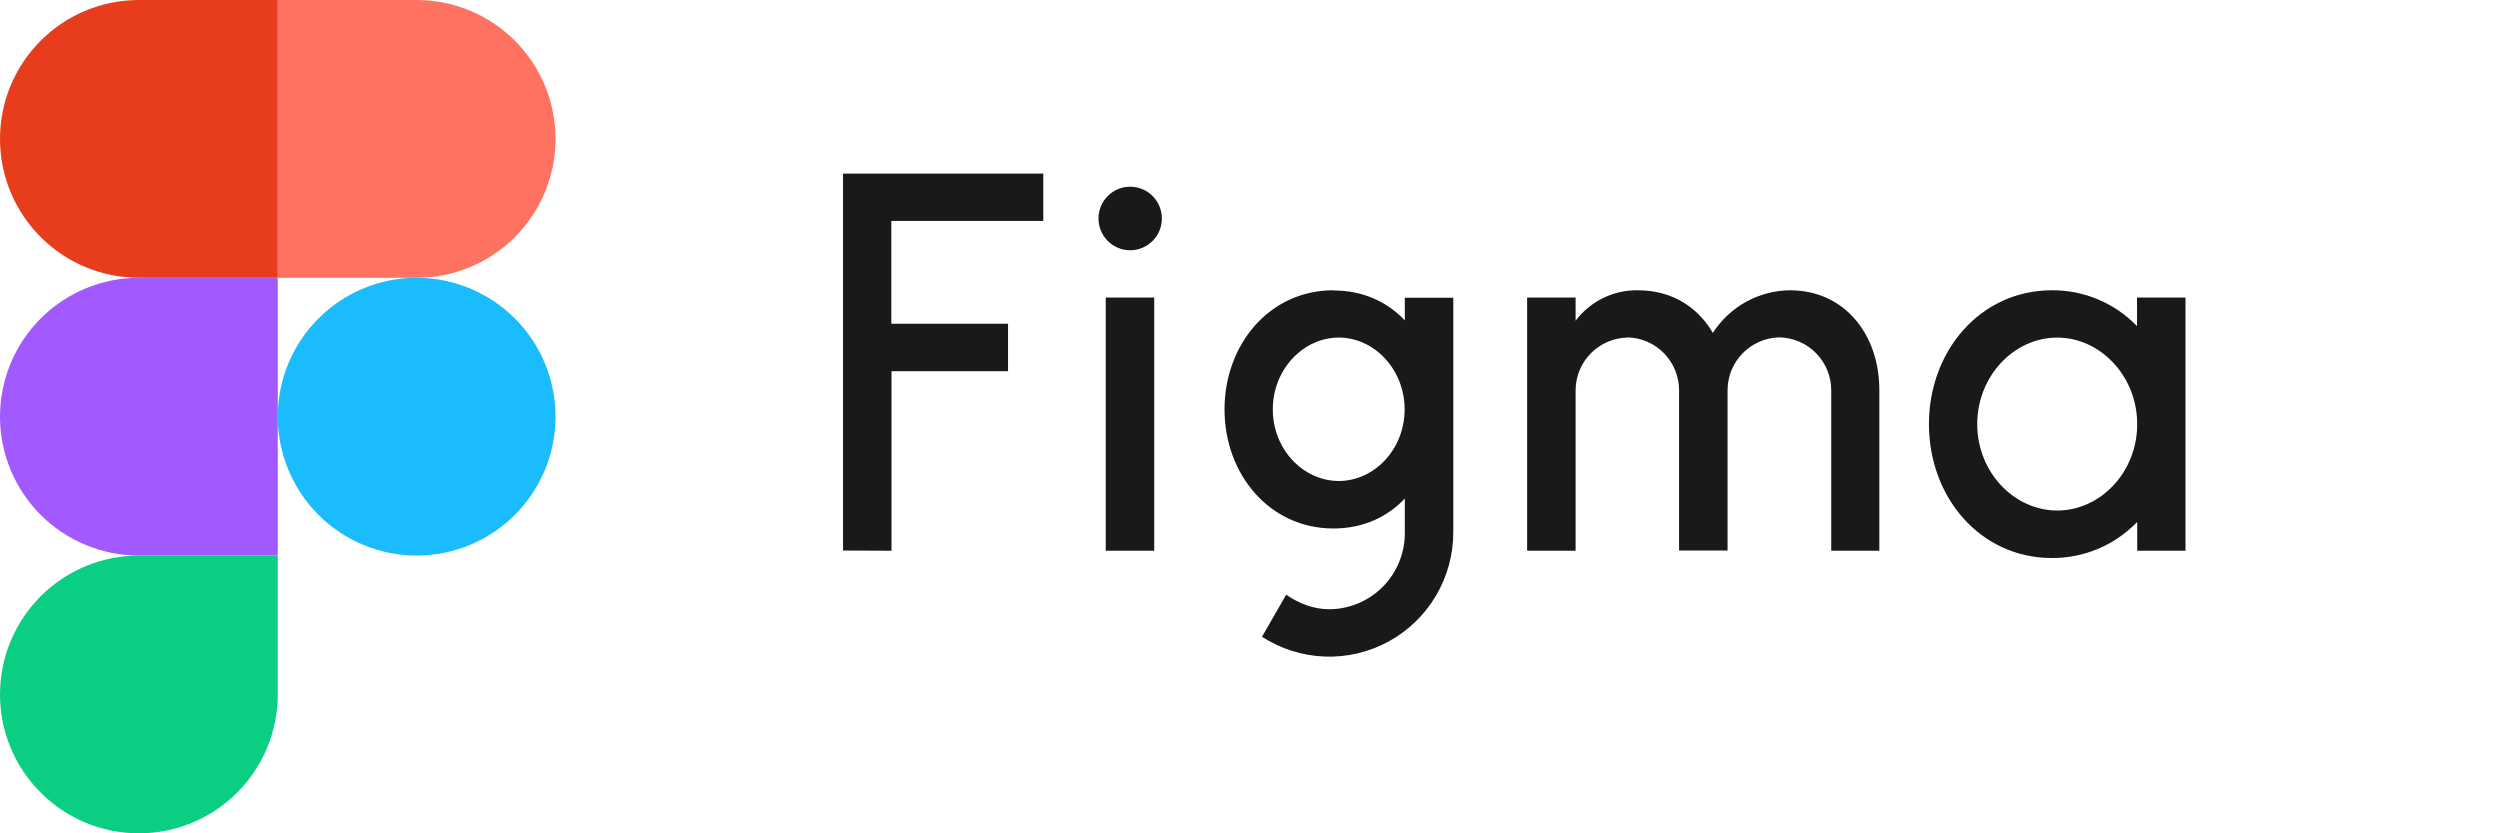 <svg width="120" height="40" viewBox="0 0 120 40" fill="none" xmlns="http://www.w3.org/2000/svg">
<g clip-path="url(#clip0_789_1586)">
<path d="M13.333 20C13.333 18.232 14.035 16.536 15.286 15.286C16.536 14.036 18.232 13.333 20 13.333C21.768 13.333 23.463 14.036 24.714 15.286C25.964 16.536 26.666 18.232 26.666 20C26.666 21.768 25.964 23.464 24.714 24.714C23.463 25.964 21.768 26.667 20 26.667C18.232 26.667 16.536 25.964 15.286 24.714C14.035 23.464 13.333 21.768 13.333 20Z" fill="#1ABCFE"/>
<path d="M0 33.333C0 31.565 0.702 29.869 1.953 28.619C3.203 27.369 4.899 26.667 6.667 26.667H13.333V33.333C13.333 35.101 12.631 36.797 11.381 38.047C10.13 39.298 8.435 40 6.667 40C4.899 40 3.203 39.298 1.953 38.047C0.702 36.797 0 35.101 0 33.333H0Z" fill="#0ACF83"/>
<path d="M13.333 0V13.333H20C21.768 13.333 23.463 12.631 24.714 11.381C25.964 10.13 26.666 8.435 26.666 6.667C26.666 4.899 25.964 3.203 24.714 1.953C23.463 0.702 21.768 0 20 0L13.333 0Z" fill="#FF7262"/>
<path d="M0 6.667C0 8.435 0.702 10.13 1.953 11.381C3.203 12.631 4.899 13.333 6.667 13.333H13.333V0H6.667C4.899 0 3.203 0.702 1.953 1.953C0.702 3.203 0 4.899 0 6.667H0Z" fill="#E73D1C"/>
<path d="M0 20C0 21.768 0.702 23.464 1.953 24.714C3.203 25.964 4.899 26.667 6.667 26.667H13.333V13.333H6.667C4.899 13.333 3.203 14.036 1.953 15.286C0.702 16.536 0 18.232 0 20H0Z" fill="#A259FF"/>
</g>
<g clip-path="url(#clip1_789_1586)">
<path d="M40.466 8.333V26.426L42.793 26.435V17.819H48.386V15.54H42.784V10.604H50.078V8.333H40.466ZM54.248 12.013C54.652 12.013 55.039 11.852 55.324 11.566C55.61 11.28 55.77 10.892 55.77 10.487C55.77 10.083 55.61 9.695 55.324 9.408C55.039 9.122 54.652 8.962 54.248 8.962C53.845 8.962 53.458 9.122 53.173 9.408C52.887 9.695 52.727 10.083 52.727 10.487C52.727 10.892 52.887 11.28 53.173 11.566C53.458 11.852 53.845 12.013 54.248 12.013ZM53.076 14.283V26.435H55.403V14.283H53.076Z" fill="#191919"/>
<path fill-rule="evenodd" clip-rule="evenodd" d="M64.004 13.933C60.925 13.933 58.777 16.545 58.777 19.65C58.777 22.755 60.925 25.367 64.004 25.367C65.418 25.367 66.581 24.828 67.431 23.931V25.546C67.437 26.029 67.348 26.508 67.168 26.956C66.988 27.403 66.721 27.811 66.383 28.155C66.046 28.499 65.643 28.772 65.199 28.959C64.755 29.146 64.279 29.242 63.798 29.244C63.055 29.244 62.321 28.956 61.739 28.544L60.576 30.563C61.475 31.146 62.515 31.475 63.586 31.515C64.656 31.555 65.718 31.304 66.658 30.789C67.598 30.275 68.383 29.515 68.928 28.591C69.474 27.666 69.761 26.611 69.758 25.537V14.292H67.431V15.378C66.581 14.481 65.418 13.942 64.004 13.942V13.933ZM61.095 19.65C61.095 17.721 62.563 16.204 64.263 16.204C65.963 16.204 67.422 17.73 67.422 19.65C67.422 21.579 65.955 23.087 64.263 23.087C62.563 23.087 61.095 21.579 61.095 19.65Z" fill="#191919"/>
<path d="M78.117 16.204C77.452 16.216 76.818 16.49 76.352 16.967C75.886 17.444 75.627 18.085 75.629 18.753V26.435H73.302V14.283H75.629V15.396C75.977 14.934 76.43 14.56 76.949 14.306C77.469 14.051 78.04 13.924 78.618 13.933C80.247 13.933 81.5 14.741 82.216 15.979C82.616 15.359 83.162 14.847 83.807 14.49C84.452 14.133 85.176 13.941 85.912 13.933C88.553 13.933 90.208 16.069 90.208 18.717V26.435H87.899V18.744C87.902 18.076 87.642 17.435 87.177 16.958C86.711 16.481 86.077 16.207 85.411 16.195C84.746 16.207 84.112 16.481 83.646 16.958C83.18 17.435 82.921 18.076 82.923 18.744V26.426H80.596V18.744C80.599 18.078 80.34 17.438 79.877 16.961C79.413 16.484 78.781 16.209 78.117 16.195V16.204Z" fill="#191919"/>
<path fill-rule="evenodd" clip-rule="evenodd" d="M102.586 15.665C102.057 15.113 101.422 14.674 100.719 14.377C100.016 14.079 99.259 13.928 98.496 13.933C95.041 13.933 92.589 16.859 92.589 20.359C92.589 23.859 95.041 26.785 98.496 26.785C99.259 26.788 100.015 26.637 100.718 26.339C101.421 26.042 102.056 25.604 102.586 25.053V26.435H104.904V14.283H102.577V15.665H102.586ZM94.907 20.359C94.907 18.044 96.679 16.204 98.746 16.204C100.805 16.204 102.586 18.044 102.586 20.359C102.586 22.674 100.814 24.505 98.746 24.505C96.688 24.505 94.907 22.674 94.907 20.359Z" fill="#191919"/>
</g>
<defs>
<clipPath id="clip0_789_1586">
<rect width="26.667" height="40" fill="white"/>
</clipPath>
<clipPath id="clip1_789_1586">
<rect width="65.333" height="23.333" fill="white" transform="translate(40 8.333)"/>
</clipPath>
</defs>
</svg>
